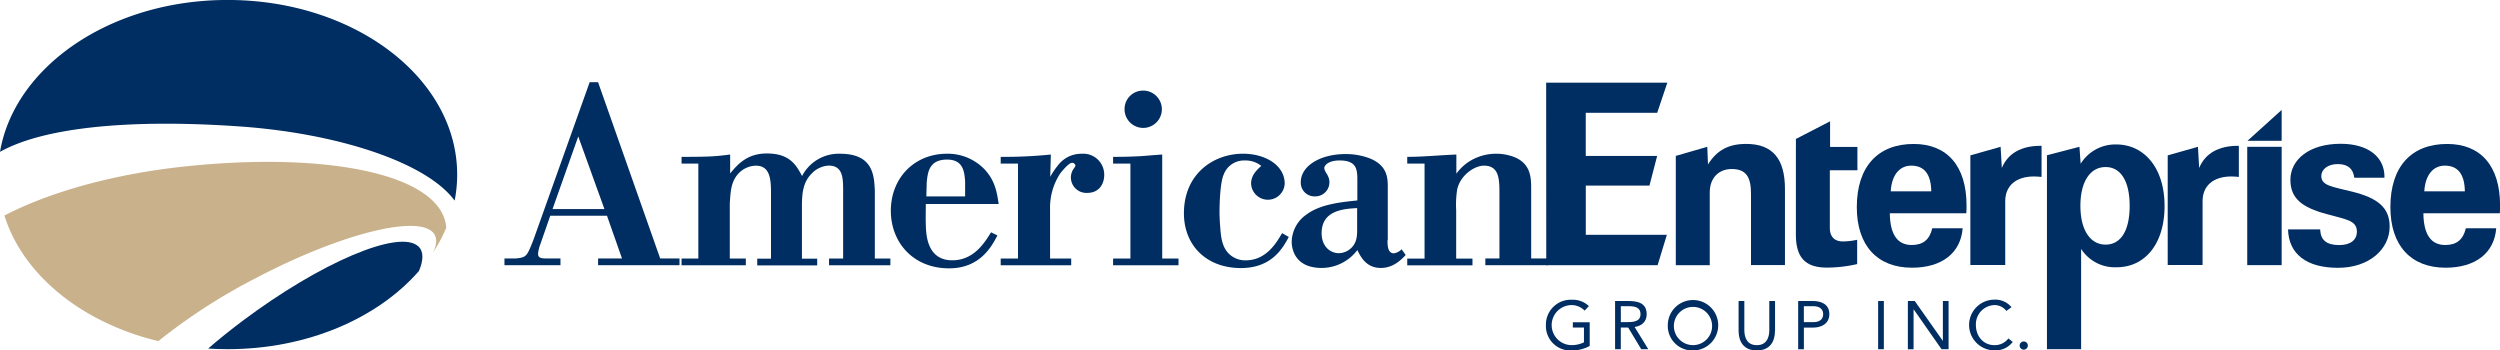 <svg id="Layer_1" data-name="Layer 1" xmlns="http://www.w3.org/2000/svg" viewBox="0 0 709.08 99.4"><defs><style>.cls-1{fill:#c8b18b;}.cls-2{fill:#002d62;}</style></defs><title>AE logo_2c</title><path class="cls-1" d="M42.71,317.44c12.58-6.57,30.71-11.76,51.19-13.93,39.84-4.23,72.51,2,74.11,17.07,0,0.12,0,.25,0,0.37a43.37,43.37,0,0,1-3.75,7c1-2,1.19-3.69.51-5-3.29-6.26-26.14-.73-51,12.36a164.59,164.59,0,0,0-27.4,17.74C64.77,347.87,48,334.34,42.71,317.44Z" transform="translate(-41.46 -256.3)"/><path class="cls-2" d="M160.09,326.16c1.55,1.41,1.52,3.87.2,7-11.66,13.37-31.62,22.18-54.28,22.18q-2.79,0-5.51-.18c3-2.6,6.25-5.21,9.71-7.81C132.35,330.74,154.68,321.24,160.09,326.16Z" transform="translate(-41.46 -256.3)"/><path class="cls-2" d="M109.14,292.14c-30.25-2.08-55,.13-67.68,7.23,4.16-24.3,31.47-43.08,64.55-43.08,36,0,65.12,22.18,65.12,49.53a38.36,38.36,0,0,1-.72,7.38C162.42,302.31,137.1,294.06,109.14,292.14Z" transform="translate(-41.46 -256.3)"/><path class="cls-2" d="M228.71,329.61h5.48v1.91H211.1v-1.91h6.78l-4.26-12.13H197.53l-2.81,8.09a9.66,9.66,0,0,0-.65,2.72c0,1.32,1.15,1.32,2.82,1.32h3.54v1.91H184.54v-1.91h3.17c3.1-.3,3.18-0.59,5-5.15l16-44.85h2.38Zm-15.81-14L205.47,295l-7.29,20.59H212.9Z" transform="translate(-41.46 -256.3)"/><path class="cls-2" d="M248.55,305.49c2.09-2.5,4.76-5.66,10.4-5.66,6.49,0,8.3,3.23,10,6.4a11.7,11.7,0,0,1,10.83-6.32c9.53,0,9.6,6.47,9.81,10.44v19.27H294v1.91h-17.4v-1.91h4v-19c0-3.75,0-7.35-4.11-7.35a7.16,7.16,0,0,0-4.77,2.21c-2.67,2.64-2.81,6-2.81,9.85v14.34h4.33v1.91h-17v-1.91h3.9V310.94c0-4.2-.43-7.65-4.33-7.65a7,7,0,0,0-5.27,2.65c-1.73,2.21-1.87,4.63-2.09,8.09v15.59H253v1.91H234.77v-1.91h4.76V302.7h-4.76v-1.91c8.23,0,9.74-.15,13.78-0.66v5.37Z" transform="translate(-41.46 -256.3)"/><path class="cls-2" d="M304.05,314.17c0,1.91-.07,3.83,0,5.81,0.07,2.79.29,10.15,7.51,10.15,6.13,0,9.16-5,11-7.94l1.8,0.88c-1.66,3.23-5,9.34-13.71,9.34-10.25,0-16.52-7.43-16.52-16.33,0-9.19,6.57-16.18,15.95-16.18a14.49,14.49,0,0,1,10.75,4.56c2.89,3.17,3.39,6.4,3.89,9.71H304.05ZM304.2,312h11v-4.26c-0.21-2.57-.43-6.18-5.12-6.18-5.05,0-5.49,3.53-5.77,6.47Z" transform="translate(-41.46 -256.3)"/><path class="cls-2" d="M339.34,306.45a22,22,0,0,1,2.24-3.31,8.3,8.3,0,0,1,6.72-3.23,5.93,5.93,0,0,1,6.35,6.1c0,2.06-1.15,5-4.83,5a4.39,4.39,0,0,1-4.62-4.34,4.32,4.32,0,0,1,.94-2.72,2.27,2.27,0,0,0,.36-0.73,1,1,0,0,0-1-.74c-1,0-3.32,3-3.32,3a17.7,17.7,0,0,0-2.89,10.15v14h6v1.91h-20v-1.91h4.91V302.7h-4.91v-1.91a130.86,130.86,0,0,0,14.22-.66Z" transform="translate(-41.46 -256.3)"/><path class="cls-2" d="M357.17,300.79c3.25,0,5-.07,6.86-0.15s3.68-.29,7.07-0.51v29.49h4.62v1.91H357.17v-1.91h4.91V302.7h-4.91v-1.91ZM365.61,282a5.29,5.29,0,1,1-5.19,5.29A5.22,5.22,0,0,1,365.61,282Z" transform="translate(-41.46 -256.3)"/><path class="cls-2" d="M407,323.51c-1.66,3.08-4.76,8.82-13.58,8.82-9.88,0-16.16-6.54-16.16-15.52,0-11.39,8.59-16.91,16.74-16.91,6.5,0,11.84,3.38,11.84,8.46a4.77,4.77,0,0,1-9.53.07c0-2.43,1.59-3.9,2.89-5.07a7,7,0,0,0-4.62-1.54,6.12,6.12,0,0,0-6,3.9c-1.23,2.57-1.23,10.52-1.23,10.52,0,1.91.14,3.82,0.29,5.59,0.21,2.13.57,5.66,3.67,7.42a6.57,6.57,0,0,0,3.47.89c5.77,0,8.66-4.85,10.32-7.72Z" transform="translate(-41.46 -256.3)"/><path class="cls-2" d="M435,324.32c0,1.7.07,3.83,1.81,3.83A3.85,3.85,0,0,0,439,327l1.16,1.62c-1.3,1.39-3.54,3.68-7.07,3.68-4.12,0-5.7-3.16-6.64-5.07a12.75,12.75,0,0,1-10.1,5.07c-7.43,0-8.52-5.15-8.52-7.43a9.6,9.6,0,0,1,4.19-7.72c4-3,10-3.53,14.43-4V307.4c0-3.09-.21-5.59-5.05-5.59-3.25,0-4.33,1.47-4.33,2.13a1.68,1.68,0,0,0,.22.8c0.22,0.6.65,1,.87,1.62a3.39,3.39,0,0,1,.36,1.47A4,4,0,0,1,414.4,312a3.88,3.88,0,0,1-4-4c0-4.7,5.63-8,12.63-8a18.87,18.87,0,0,1,7.21,1.33c4.91,2.13,4.84,5.73,4.84,8.31v14.78Zm-8.59-9c-3.82.22-10.1,0.59-10.1,7.13,0,3.68,2.38,5.66,4.91,5.66a5.23,5.23,0,0,0,3.17-1.18c2.09-1.76,2-4,2-6v-5.66Z" transform="translate(-41.46 -256.3)"/><path class="cls-2" d="M454.53,305.56A13.4,13.4,0,0,1,460.3,301a14.34,14.34,0,0,1,5.49-1.1,14.19,14.19,0,0,1,4.11.59c5.85,1.69,5.85,6.25,5.85,9.49v19.63h4.77v1.91H462.75v-1.91h4V311.37c0-4.11,0-8.09-4.4-8.09-2.53,0-6.57,2.5-7.58,6.69a28.34,28.34,0,0,0-.29,6v13.68h4.62v1.91H440.6v-1.91h4.91V302.7H440.6v-1.91c4.4,0,8.59-.44,13.93-0.66v5.44Z" transform="translate(-41.46 -256.3)"/><path class="cls-2" d="M480,279.74l34.37,0-2.88,8.56H491.23v12.23l20.25,0-2.18,8.41H491.24v13.95h23l-2.63,8.63-31.58,0Z" transform="translate(-41.46 -256.3)"/><path class="cls-2" d="M525.7,297.94l0.2,5c2.54-4.08,5.88-5.82,10.83-5.82,7.49,0,11,4.21,11,12.77v21.6h-9.63V311.24c0-4.75-1.4-7-5.48-7-3.68,0-6.22,2.54-6.22,6.62v20.66h-9.63v-31Z" transform="translate(-41.46 -256.3)"/><path class="cls-2" d="M550.84,297.94v-2.23l9.69-5v7.26h7.75v6.62h-7.82v16.38c0,2.47,1.34,3.81,3.68,3.81a19.6,19.6,0,0,0,4.07-.47v6.89a38.58,38.58,0,0,1-8.56,1c-6.29,0-8.82-3-8.82-9.42v-24.8Z" transform="translate(-41.46 -256.3)"/><path class="cls-2" d="M583.75,332.23c-9.82,0-15.64-6.28-15.64-17.18,0-11.5,6-17.92,16.12-17.92,9.49,0,15,6.22,15,17.45,0,0.73,0,1.47-.07,2.21H577.47c0.07,6,2.15,9,6.22,9,3.21,0,5.08-1.53,5.82-4.74h8.62C597.59,328,592.31,332.23,583.75,332.23Zm5.48-21.66c-0.07-4.81-1.94-7.29-5.68-7.29-3.28,0-5.55,2.61-5.82,7.29h11.5Z" transform="translate(-41.46 -256.3)"/><path class="cls-2" d="M608.9,297.94l0.34,6c1.74-4.14,5.48-6.28,11-6.28h0.27v8.82c-0.74-.06-1.47-0.13-2.14-0.13-5.15,0-8.16,2.67-8.16,7v18.12h-9.89v-31.1Z" transform="translate(-41.46 -256.3)"/><path class="cls-2" d="M631.26,297.94l0.34,4.81a11.58,11.58,0,0,1,10.09-5.48c7.89,0,13.71,6.62,13.71,17.45s-5.62,17.38-13.57,17.38a11.35,11.35,0,0,1-10.1-5.21v28.45l-9.69,0v-55Zm7.42,5.74c-4.28,0-7.15,4-7.15,11s2.88,11,7.15,11,6.82-3.88,6.82-11S642.9,303.68,638.68,303.68Z" transform="translate(-41.46 -256.3)"/><path class="cls-2" d="M664.87,297.94l0.34,6c1.74-4.14,5.48-6.28,11-6.28h0.26v8.82c-0.73-.06-1.47-0.13-2.13-0.13-5.15,0-8.16,2.67-8.16,7v18.12h-9.89v-31.1Z" transform="translate(-41.46 -256.3)"/><rect class="cls-2" x="637.39" y="41.64" width="9.76" height="33.56"/><path class="cls-2" d="M699.53,321.4c0.13,3,1.8,4.41,5.42,4.41,3.21,0,5-1.47,5-3.81,0-3.28-3.28-3.48-8.63-5-7-1.87-10.23-4.48-10.23-9.7,0-5.68,5.28-10.22,14.25-10.22,7.75,0,12.43,3.68,12.43,9.36v0.27h-8.55c-0.34-2.6-1.87-3.87-4.69-3.87s-4.67,1.47-4.67,3.41c0,2.74,3.14,3,8.75,4.41,7.29,1.81,10.63,4.55,10.63,9.9,0,6.42-5.82,11.7-14.64,11.7-9,0-14-3.95-14.18-10.9h9.09Z" transform="translate(-41.46 -256.3)"/><path class="cls-2" d="M735.09,332.23c-9.82,0-15.64-6.28-15.64-17.18,0-11.5,5.94-17.92,16.11-17.92,9.5,0,15,6.22,15,17.45,0,0.73,0,1.47-.07,2.21H728.81c0.06,6,2.14,9,6.21,9,3.22,0,5.08-1.53,5.83-4.74h8.62C748.94,328,743.65,332.23,735.09,332.23Zm5.48-21.66c-0.06-4.81-1.94-7.29-5.68-7.29-3.28,0-5.55,2.61-5.82,7.29h11.49Z" transform="translate(-41.46 -256.3)"/><polygon class="cls-2" points="637.45 39.94 647.15 39.94 647.15 31.19 637.45 39.94"/><path class="cls-2" d="M492.36,354.42a10.58,10.58,0,0,1-5.12,1.28,6.93,6.93,0,0,1-7.31-7.19,7.05,7.05,0,0,1,7.36-7.19,6.58,6.58,0,0,1,4.83,1.8l-1.22,1.28a5.12,5.12,0,0,0-3.73-1.57,5.68,5.68,0,0,0,.15,11.36,8.05,8.05,0,0,0,3.4-.79v-4.2h-3.15v-1.5h4.78v6.72Z" transform="translate(-41.46 -256.3)"/><path class="cls-2" d="M499.56,341.67h3.5c2.65,0,5.45.38,5.45,3.77,0,2-1.29,3.28-3.42,3.61l3.88,6.3h-2l-3.71-6.15h-2.09v6.15h-1.62V341.67Zm1.62,6h1.45c1.79,0,4.13,0,4.13-2.26,0-2-1.72-2.26-3.3-2.26h-2.28v4.52Z" transform="translate(-41.46 -256.3)"/><path class="cls-2" d="M514.5,348.51a7.15,7.15,0,1,1,7.15,7.19A6.95,6.95,0,0,1,514.5,348.51Zm12.56,0a5.42,5.42,0,1,0-5.41,5.68A5.41,5.41,0,0,0,527.06,348.51Z" transform="translate(-41.46 -256.3)"/><path class="cls-2" d="M544.9,350.14c0,3-1.4,5.56-5.16,5.56s-5.16-2.59-5.16-5.56v-8.46h1.63v8.23c0,2.2.81,4.29,3.54,4.29s3.54-2.09,3.54-4.29v-8.23h1.63v8.46Z" transform="translate(-41.46 -256.3)"/><path class="cls-2" d="M551.47,341.67h4.06c2.51,0,4.79.89,4.79,3.75s-2.55,3.79-4.48,3.79h-2.74v6.15h-1.62V341.67Zm1.62,6h2.74c1.62,0,2.74-.74,2.74-2.26s-1.12-2.26-2.74-2.26h-2.74v4.52Z" transform="translate(-41.46 -256.3)"/><path class="cls-2" d="M574.16,341.67h1.62v13.68h-1.62V341.67Z" transform="translate(-41.46 -256.3)"/><path class="cls-2" d="M582.54,341.67h2L592.52,353h0V341.67h1.62v13.68h-2L584.21,344h0v11.36h-1.62V341.67Z" transform="translate(-41.46 -256.3)"/><path class="cls-2" d="M610.53,344.49a4.21,4.21,0,0,0-3.42-1.66,5.44,5.44,0,0,0-5.22,5.68c0,3.17,2.14,5.68,5.22,5.68a4.81,4.81,0,0,0,4-1.91l1.22,1a6.08,6.08,0,0,1-5.18,2.39,7.19,7.19,0,0,1,0-14.38,5.93,5.93,0,0,1,4.83,2.14Z" transform="translate(-41.46 -256.3)"/><path class="cls-2" d="M616.62,354.31a1.16,1.16,0,1,1-2.32,0A1.16,1.16,0,0,1,616.62,354.31Z" transform="translate(-41.46 -256.3)"/></svg>